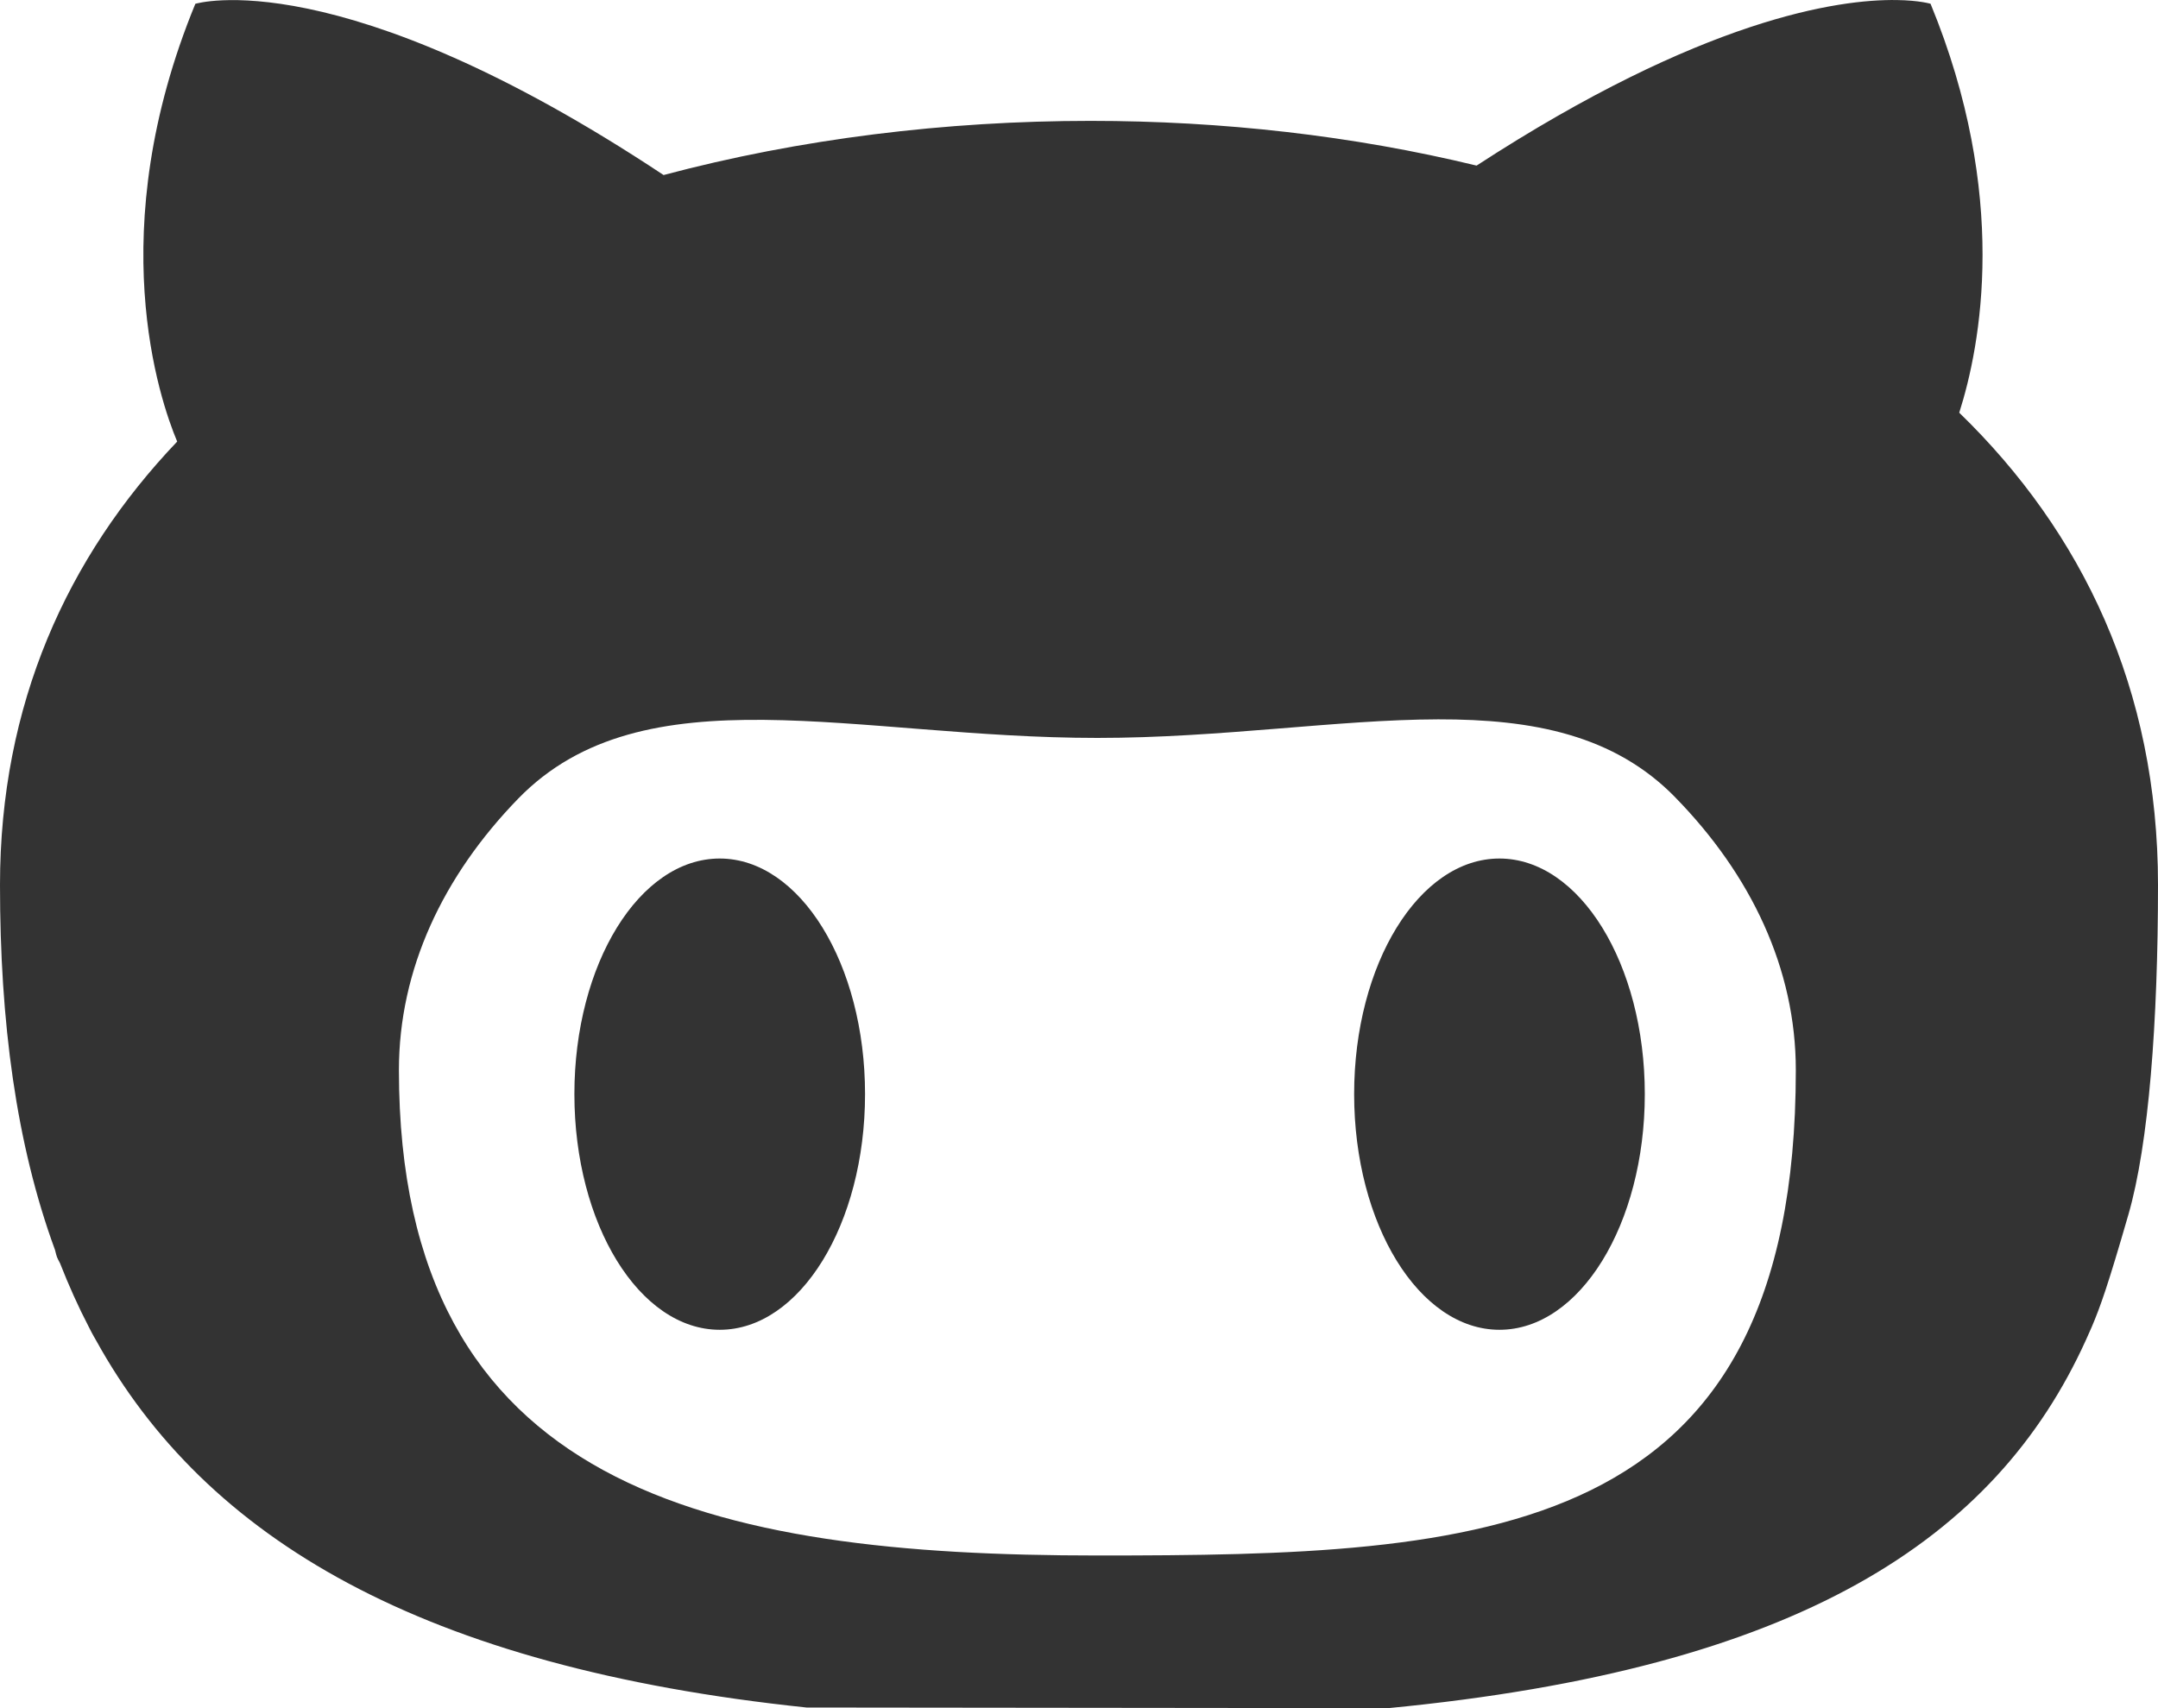 <svg width="48" height="38" viewBox="0 0 48 38" fill="none" xmlns="http://www.w3.org/2000/svg">
    <path d="M42.187 0.001C40.89 -0.018 37.876 0.41 32.843 3.684C30.1 3.018 27.182 2.689 24.258 2.689C21.042 2.689 17.791 3.086 14.76 3.894C7.535 -0.897 4.345 0.085 4.345 0.085C2.263 5.146 3.55 8.893 3.941 9.823C1.494 12.391 0 15.669 0 19.687C0 22.72 0.355 25.44 1.223 27.805C1.271 27.988 1.255 27.947 1.336 28.104C1.528 28.593 1.74 29.068 1.979 29.527C2.061 29.692 2.135 29.815 2.135 29.815C4.575 34.234 9.383 37.089 17.939 37.986L30.878 38C40.003 37.12 44.381 34.257 46.398 29.808L46.527 29.518C46.718 29.068 46.885 28.601 47.34 27.026C47.796 25.452 48 22.726 48 19.685C48 15.325 46.315 11.835 43.579 9.181C44.057 7.681 44.696 4.349 42.941 0.084C42.941 0.084 42.695 0.008 42.187 0.001L42.187 0.001ZM31.99 16.003C34.097 15.999 35.902 16.35 37.257 17.732V17.733C38.952 19.464 39.944 21.553 39.944 23.805C39.944 34.318 32.988 34.604 24.409 34.604C15.827 34.604 8.873 33.147 8.873 23.805C8.873 21.568 9.851 19.491 11.525 17.768C14.318 14.895 19.045 16.416 24.409 16.416C27.162 16.416 29.747 16.008 31.99 16.003L31.99 16.003ZM16.009 19.099C14.223 19.099 12.776 21.445 12.776 24.34C12.776 27.236 14.223 29.583 16.009 29.583C17.794 29.583 19.241 27.236 19.241 24.34C19.241 21.445 17.794 19.101 16.009 19.099ZM33.352 19.099C31.567 19.099 30.12 21.445 30.12 24.34C30.12 27.236 31.567 29.583 33.352 29.583C35.138 29.583 36.585 27.236 36.585 24.34C36.585 21.445 35.138 19.101 33.352 19.099Z" fill="#333333"/>
</svg>
